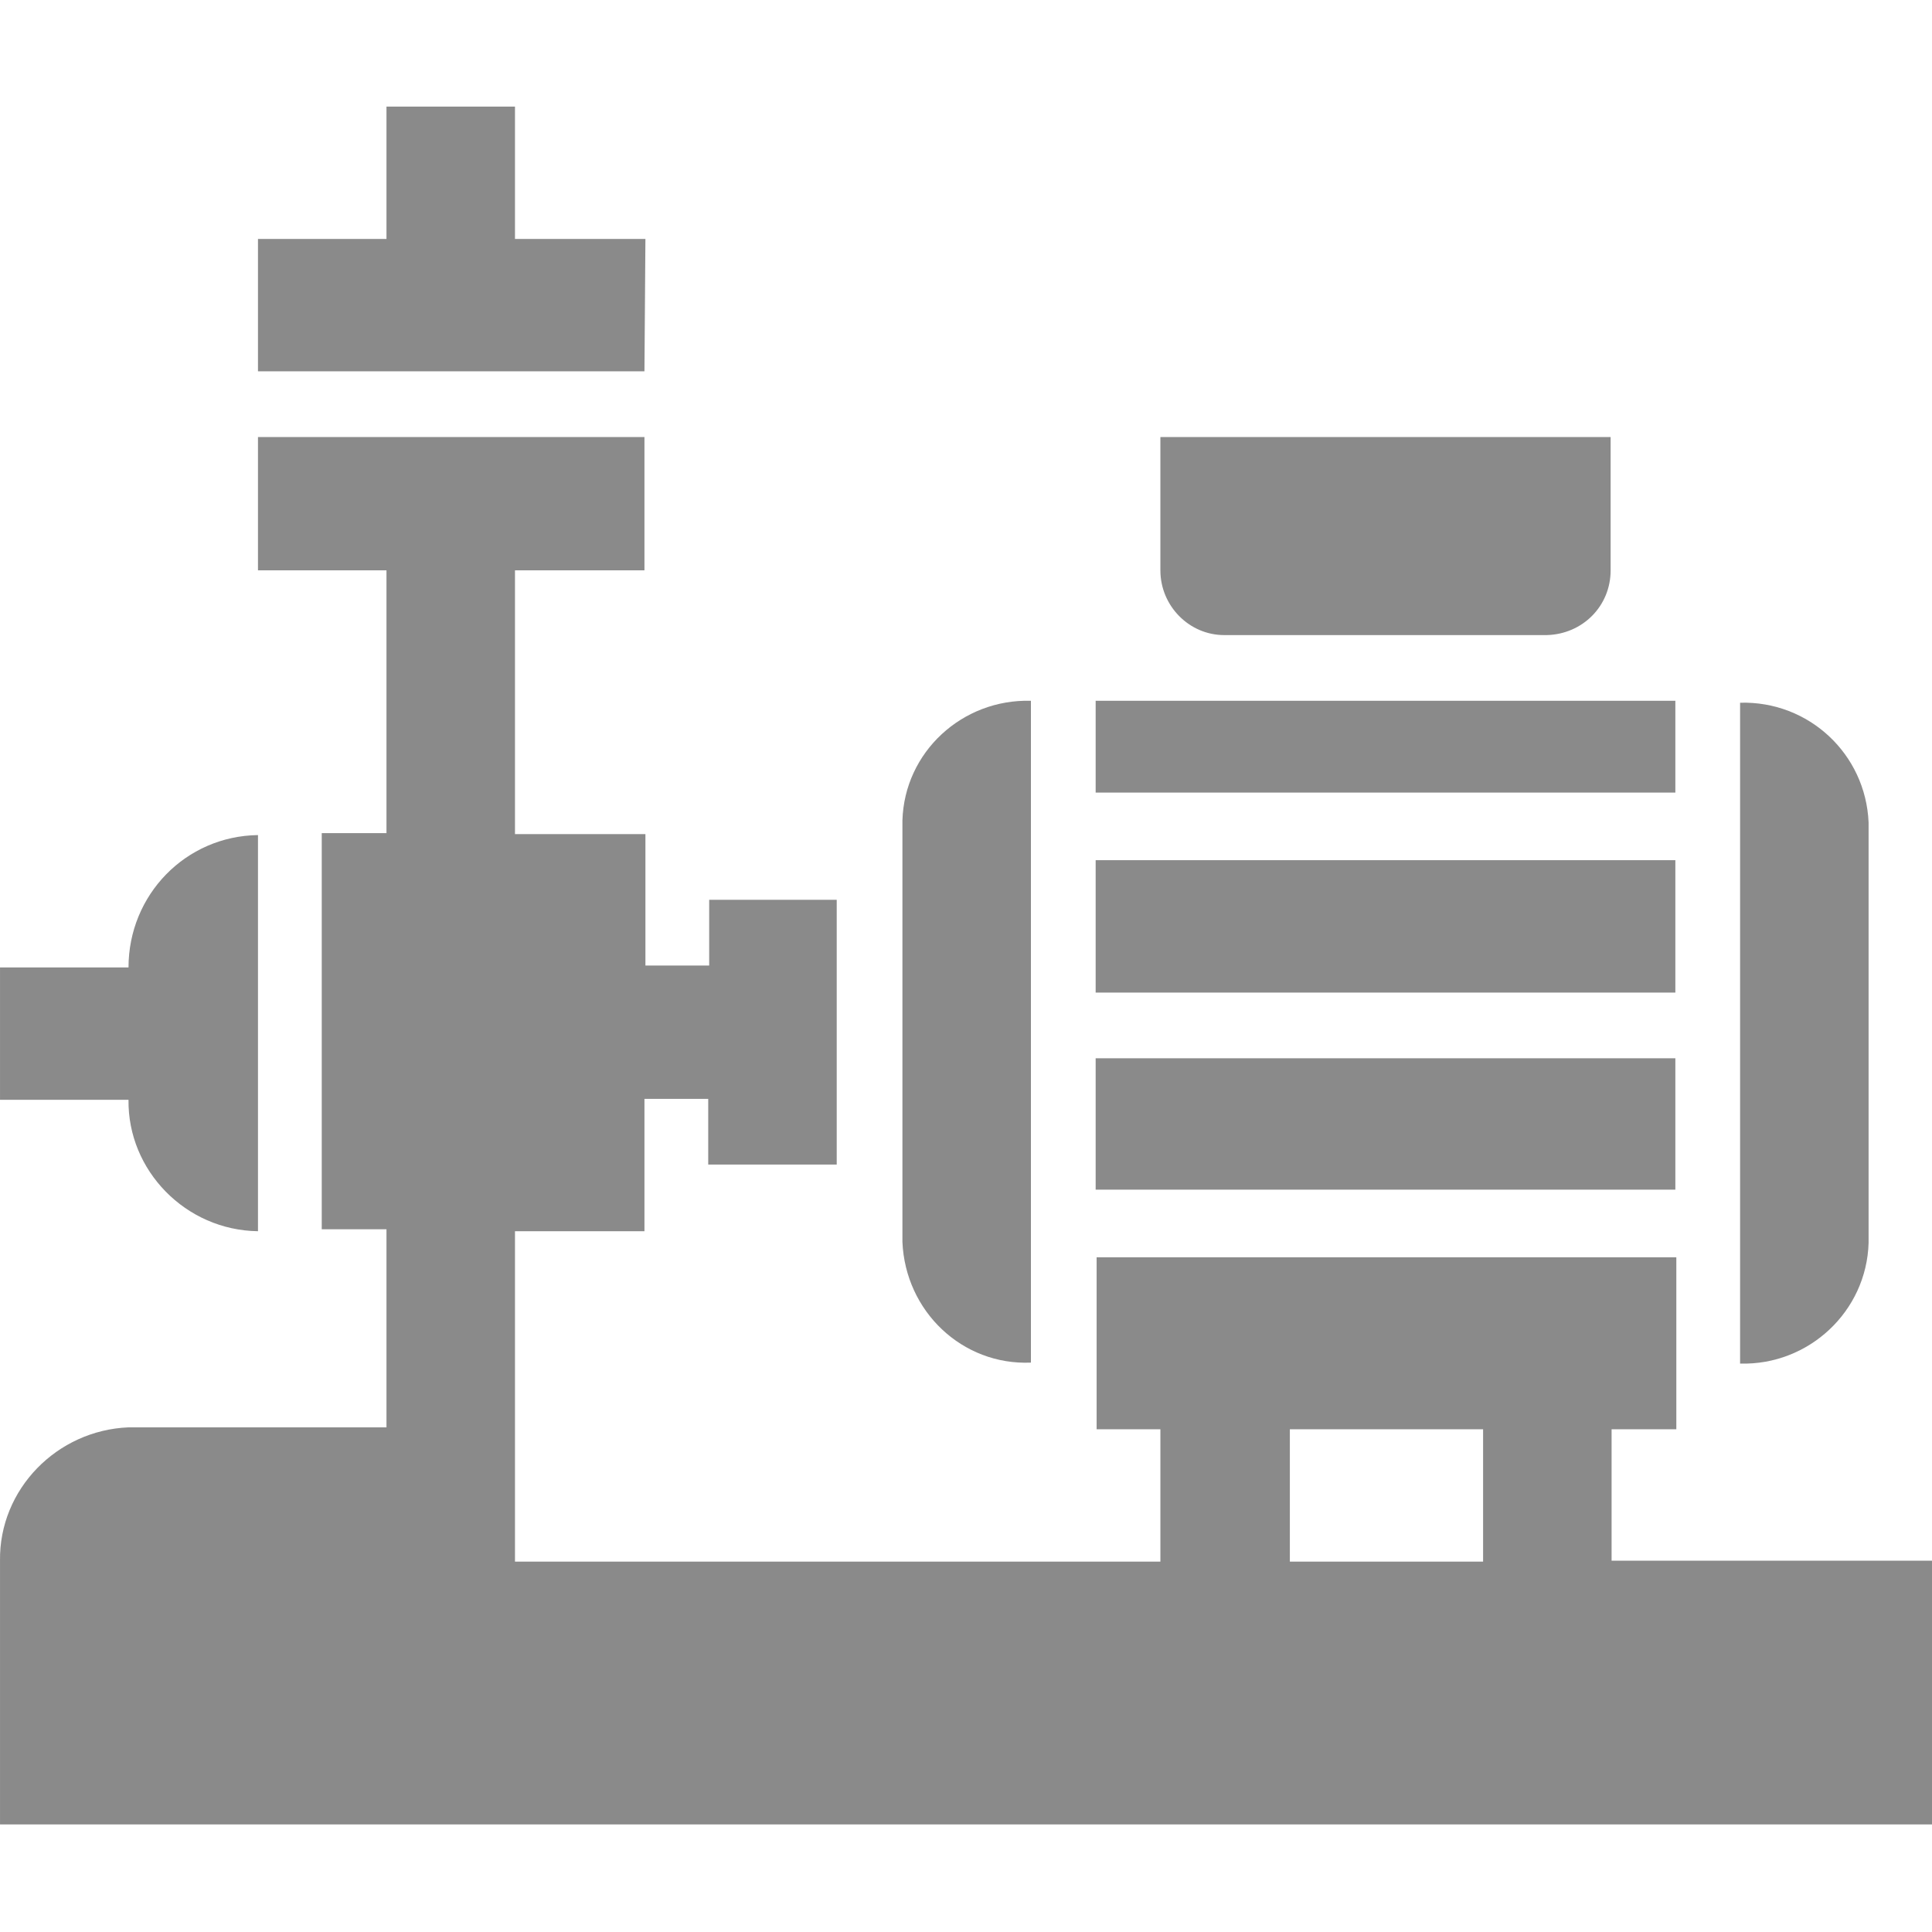 <svg t="1758087040517" class="icon" viewBox="0 0 1151 1024" version="1.1" xmlns="http://www.w3.org/2000/svg" p-id="11481" width="48" height="48"><path d="M652.742 448.971h345.363v78.858h-345.363V448.971z m460.483 227.939V426.523c-1.727-40.868-35.687-72.526-76.555-71.375v393.713c40.868 1.151 75.404-31.083 76.555-71.951z m-460.483-322.914h345.363V408.679h-345.363v-54.682z m76.555-39.141h192.252c21.297-0.576 37.99-17.268 37.99-38.565V196.857h-268.232V276.29c0 21.297 17.268 38.565 37.99 38.565z m-76.555 252.115h345.363v78.282h-345.363V566.97z m-499.049 103.033v-235.998c-43.17 0.576-77.131 35.687-77.131 78.858H0.007v78.858h76.555c-0.576 42.019 33.961 77.707 77.131 78.282z" p-id="11482" fill="#8a8a8a"></path><path d="M960.115 866.284v-78.282h38.565v-102.458h-345.363v102.458h37.99v78.858H306.804v-196.857h77.131v-78.858h37.99v39.141h76.555V472.571H422.501v39.141h-37.99V433.43H306.804V276.29h77.131V196.857h-230.242V276.29H230.249v156.564h-38.565v235.998H230.249v117.999H76.562C33.968 788.578-0.569 823.69 0.007 866.284v157.14h1151.784v-157.14h-191.676z m-76.555 0.576h-115.121v-78.858h115.121v78.858z" p-id="11483" fill="#8a8a8a"></path><path d="M614.177 748.286V353.997c-40.868-1.151-75.404 30.507-76.555 71.375v250.963c1.727 41.444 35.687 73.677 76.555 71.951zM384.511 78.858H306.804V0H230.249v78.858H153.693v78.858h230.242l0.576-78.858z" p-id="11484" fill="#8a8a8a"></path></svg>